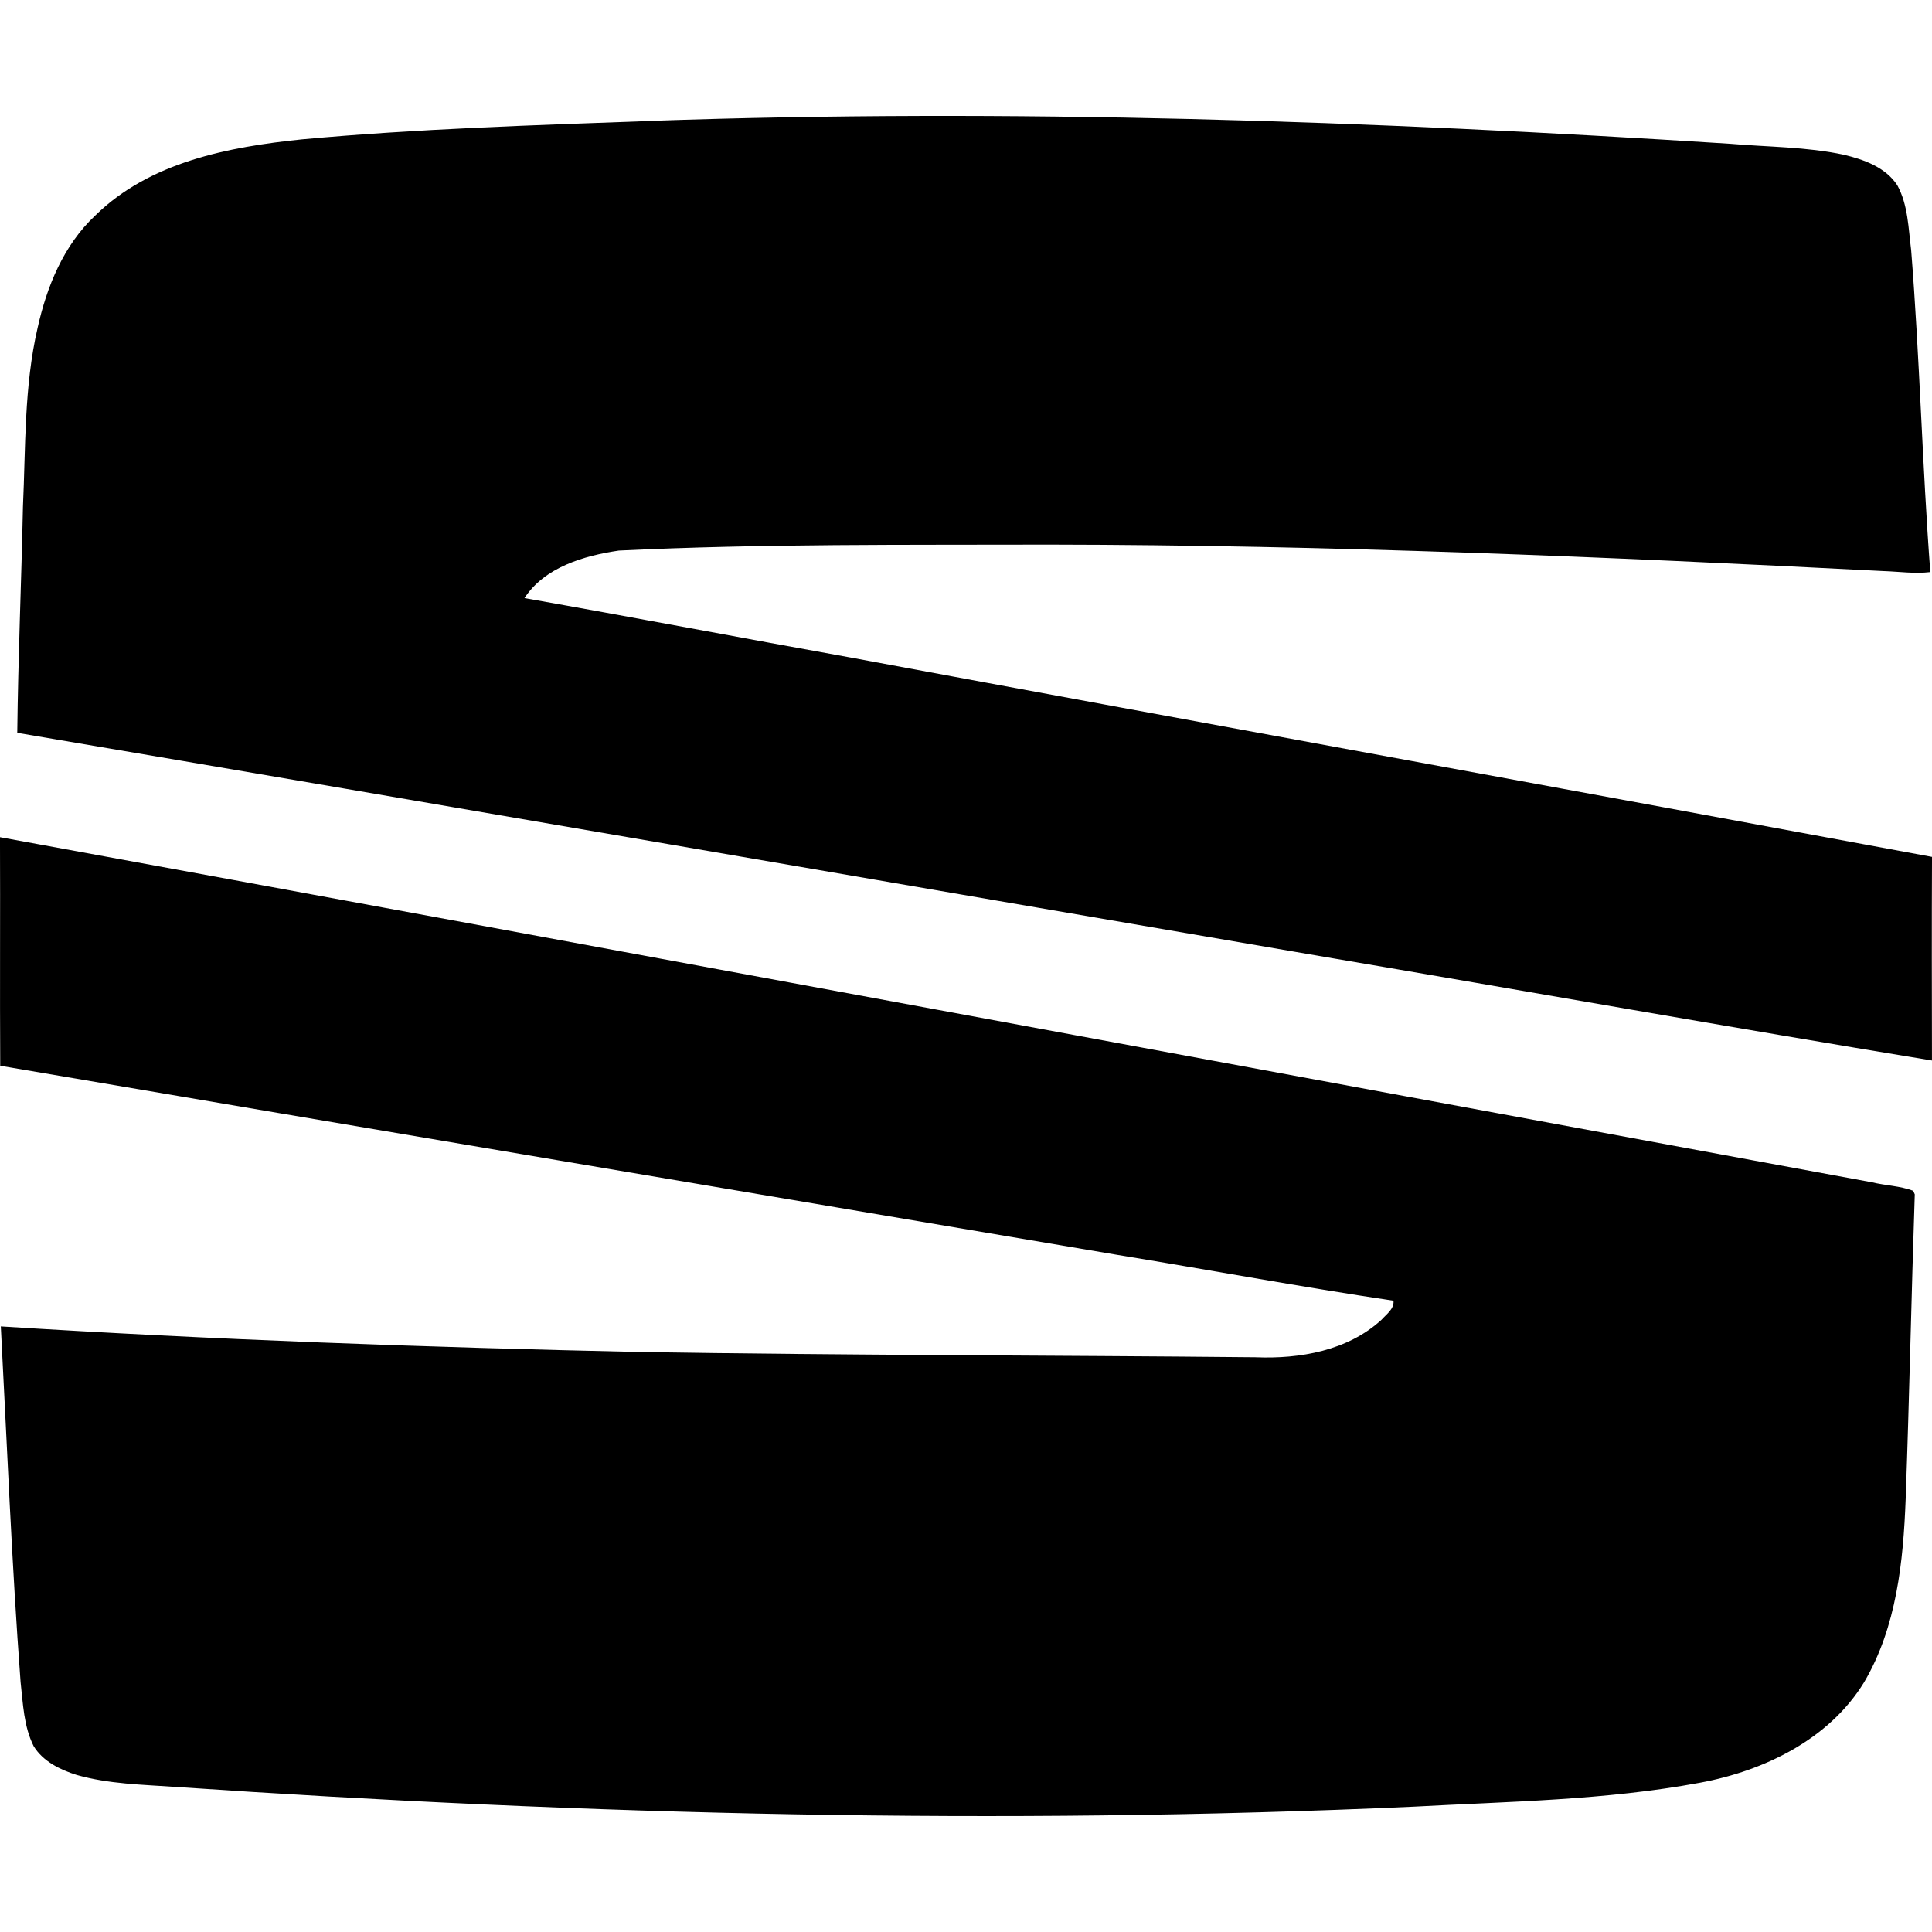 <?xml version="1.0" encoding="UTF-8" standalone="no"?>
<svg
   height="20"
   viewBox="0 0 100 100"
   width="20"
   version="1.1"
   id="svg1"
   sodipodi:docname="seat.svg"
   inkscape:version="1.3 (0e150ed6c4, 2023-07-21)"
   xmlns:inkscape="http://www.inkscape.org/namespaces/inkscape"
   xmlns:sodipodi="http://sodipodi.sourceforge.net/DTD/sodipodi-0.dtd"
   xmlns="http://www.w3.org/2000/svg"
   xmlns:svg="http://www.w3.org/2000/svg">
  <defs
     id="defs1" />
  <sodipodi:namedview
     id="namedview1"
     pagecolor="#ffffff"
     bordercolor="#000000"
     borderopacity="0.25"
     inkscape:showpageshadow="2"
     inkscape:pageopacity="0.0"
     inkscape:pagecheckerboard="0"
     inkscape:deskcolor="#d1d1d1"
     inkscape:zoom="17.35"
     inkscape:cx="10"
     inkscape:cy="9.9711816"
     inkscape:window-width="1280"
     inkscape:window-height="730"
     inkscape:window-x="-6"
     inkscape:window-y="-6"
     inkscape:window-maximized="1"
     inkscape:current-layer="svg1" />
  <path
     d="m33.615 6.259c18.65-.653 37.318-.005 55.935 1.183 1.96.169 3.946.155 5.875.565 1.044.25 2.172.646 2.783 1.588.557 1.025.569 2.222.713 3.351.443 5.547.573 11.117.991 16.664-.806.097-1.613-.025-2.419-.051-14.359-.738-28.73-1.351-43.112-1.37-7.449.021-14.907-.051-22.348.308-1.804.264-3.846.863-4.887 2.46 5.631.993 11.25 2.064 16.878 3.076 18.654 3.467 37.322 6.857 55.977 10.319-.016 3.513-.009 7.026-.002 10.539-10.49-1.724-20.962-3.585-31.445-5.364-22.553-3.86-45.1-7.773-67.66-11.596.044-3.899.212-7.796.294-11.698.142-3.089.054-6.22.757-9.254.473-2.141 1.349-4.293 2.983-5.822 2.82-2.772 6.899-3.552 10.695-3.943 5.983-.551 11.991-.731 17.992-.951zm-33.615 37.074c32.301 5.909 64.59 11.917 96.887 17.861.706.171 1.461.185 2.139.441l.082.185c-.177 5.253-.28 10.51-.471 15.763-.123 3.241-.468 6.632-2.15 9.487-1.803 2.952-5.163 4.585-8.488 5.202-4.9.912-9.904.972-14.867 1.243-21.353.961-42.75.43-64.069-1.026-1.703-.118-3.437-.148-5.091-.617-.857-.268-1.743-.7-2.227-1.485-.52-1.03-.552-2.206-.68-3.329-.457-6.128-.699-12.268-1.023-18.403 10.997.693 22.012 1.081 33.03 1.324 10.638.171 21.276.169 31.914.273 2.295.095 4.776-.34 6.517-1.938.254-.289.666-.557.624-.989-4.795-.714-9.562-1.601-14.347-2.382-19.254-3.264-38.517-6.498-57.769-9.78-.023-3.943.005-7.886-.012-11.829z"
     fill="#19191b"
     id="path1"
     style="fill:#000000" />
</svg>
